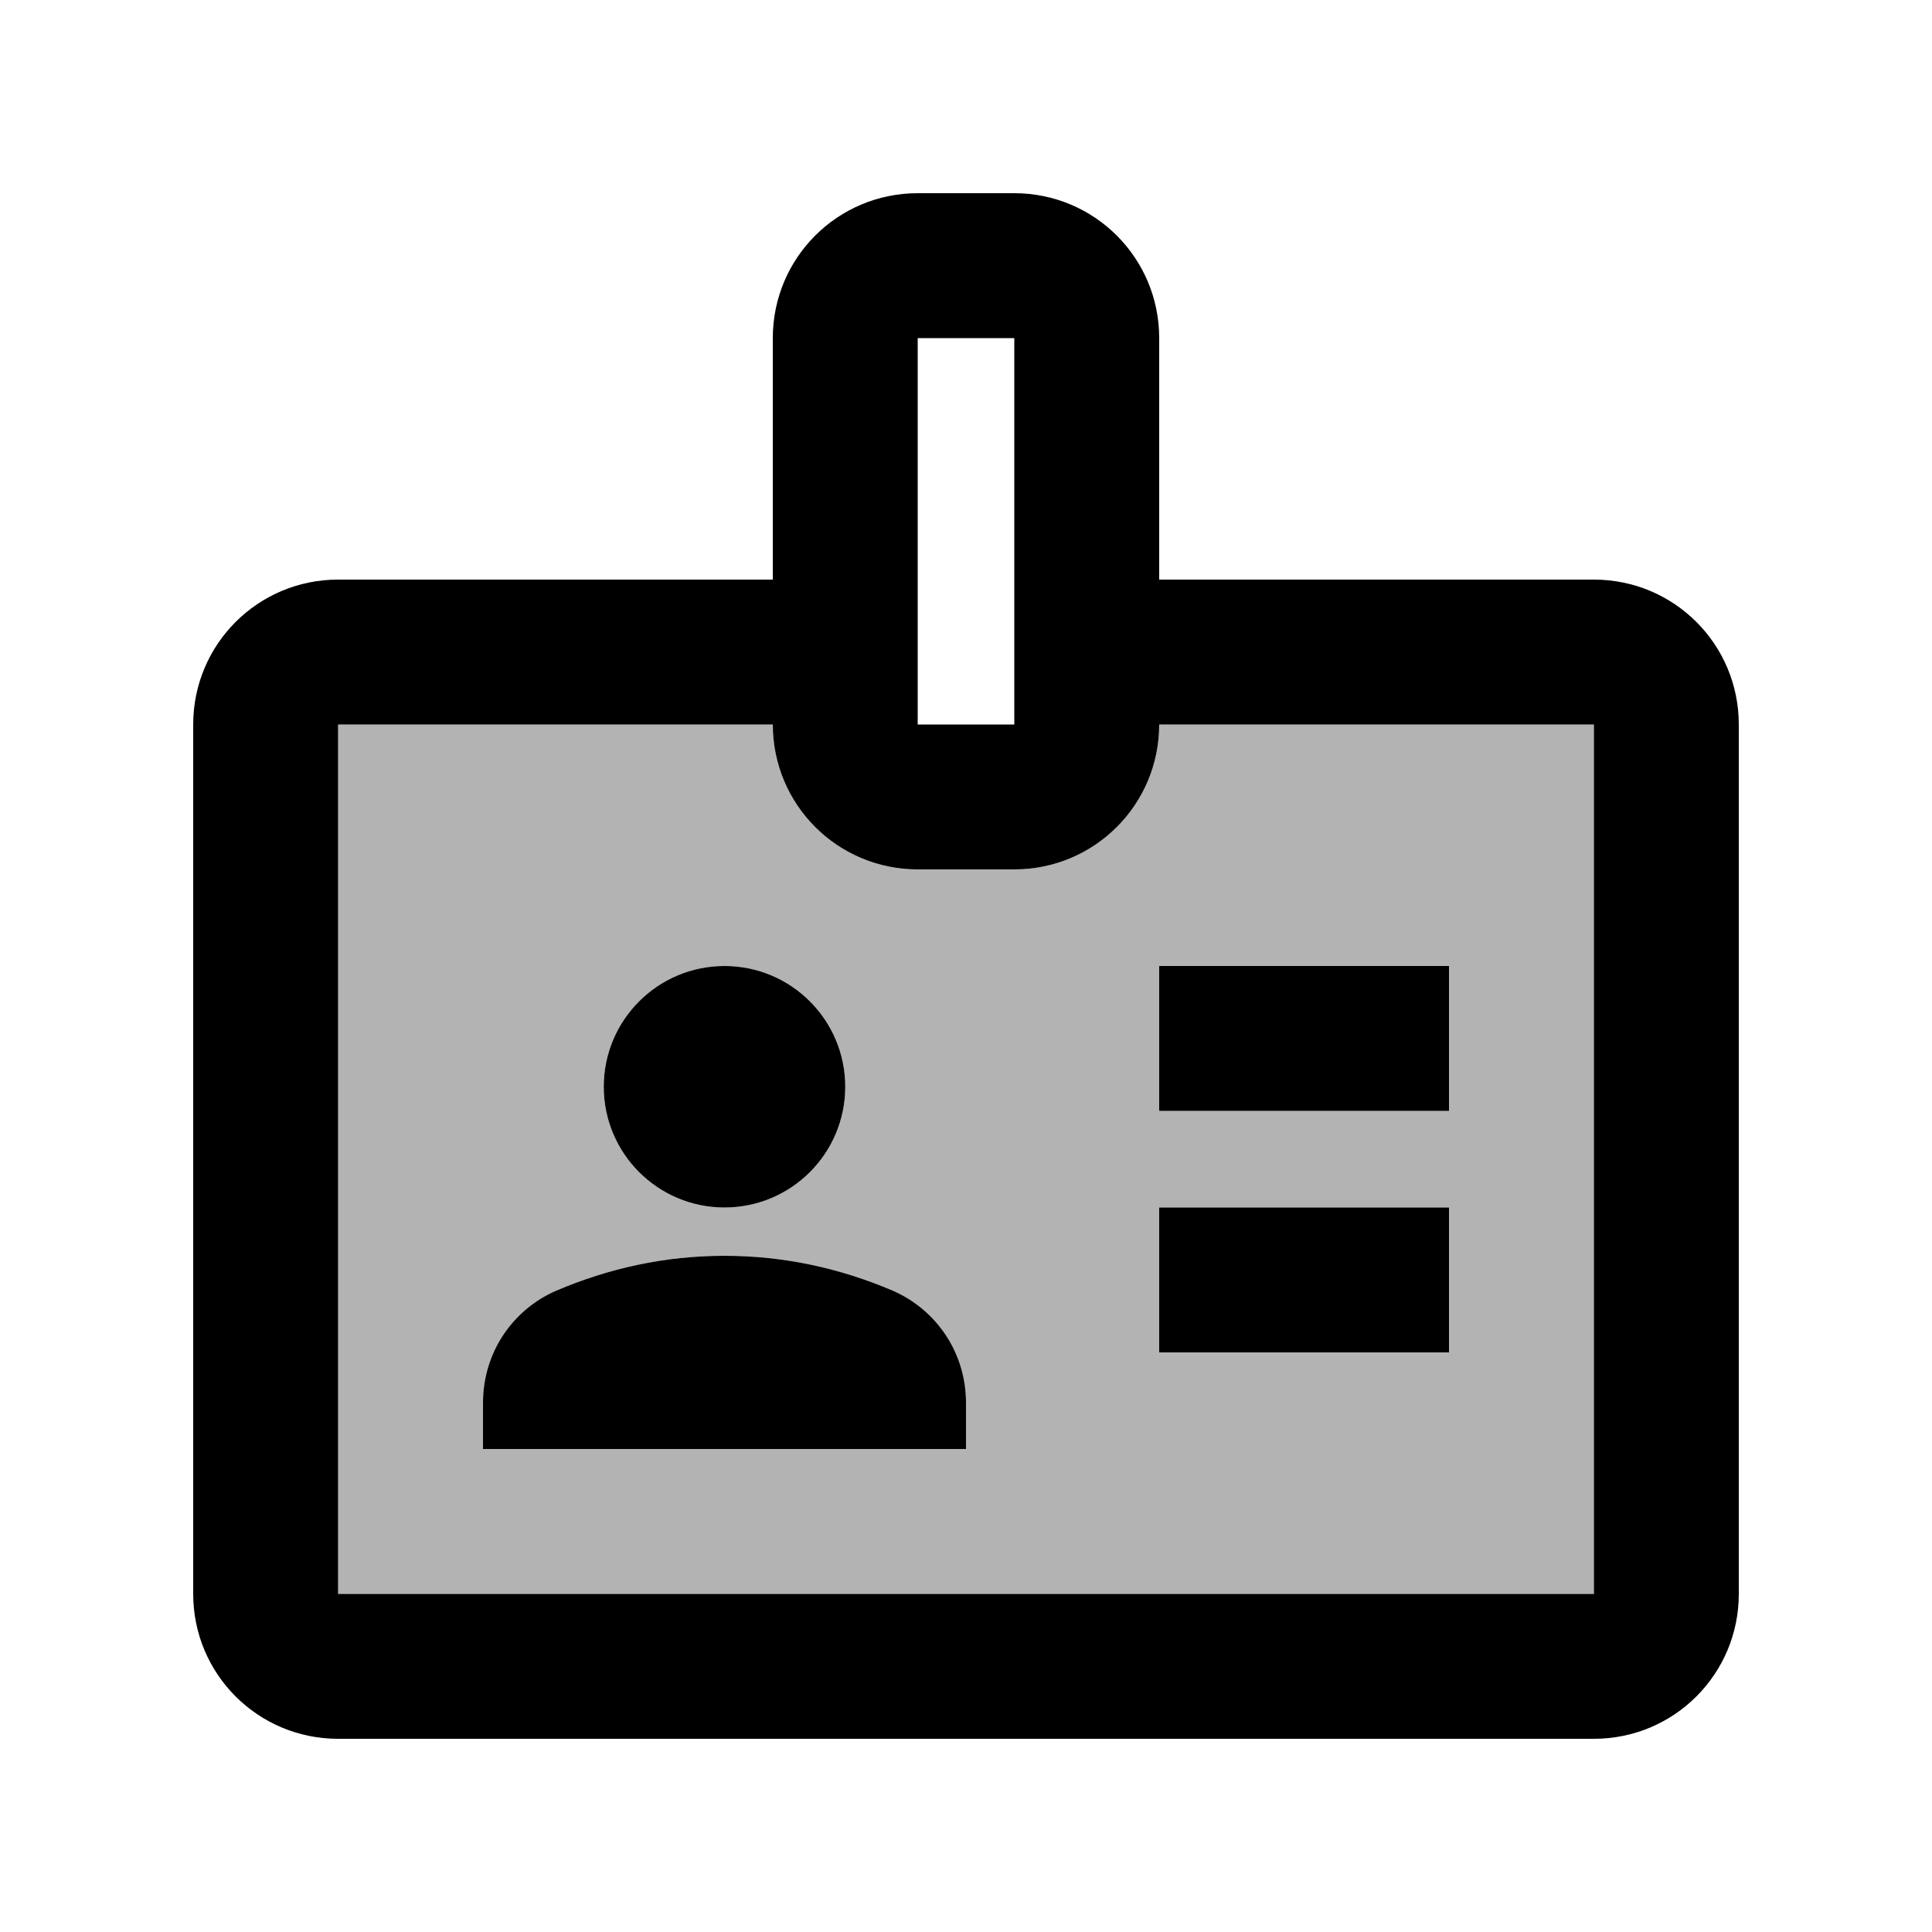<svg fill="currentColor" xmlns="http://www.w3.org/2000/svg" enable-background="new 0 0 20 20" height="20" viewBox="0 0 20 20" width="20"><g><rect fill="none" height="20" width="20" y="0"/></g><g><g><path d="M10.5,9h-1C8.67,9,8,8.33,8,7.5H3.5v9h13v-9H12C12,8.33,11.33,9,10.5,9z M7.5,10 c0.69,0,1.25,0.56,1.25,1.25S8.19,12.5,7.5,12.5s-1.25-0.56-1.25-1.25S6.81,10,7.5,10z M10,15H5v-0.48c0-0.5,0.3-0.95,0.76-1.16 C6.3,13.13,6.88,13,7.5,13c0.62,0,1.2,0.13,1.74,0.36C9.7,13.56,10,14.01,10,14.52V15z M15,14h-3v-1.5h3V14z M15,11.5h-3V10h3 V11.5z" opacity=".3"/><g><path d="M16.5,6H12V3.5C12,2.67,11.33,2,10.5,2h-1C8.67,2,8,2.67,8,3.5V6H3.5C2.67,6,2,6.67,2,7.5v9C2,17.33,2.67,18,3.5,18h13 c0.83,0,1.5-0.67,1.5-1.5v-9C18,6.67,17.33,6,16.5,6z M9.5,3.5h1v4h-1V3.5z M16.5,16.5h-13v-9H8C8,8.33,8.67,9,9.5,9h1 C11.33,9,12,8.33,12,7.5h4.5V16.5z"/></g><g><rect height="1.5" width="3" x="12" y="10"/></g><g><rect height="1.5" width="3" x="12" y="12.5"/></g><g><circle cx="7.5" cy="11.25" r="1.25"/></g><g><path d="M9.24,13.36C8.7,13.13,8.12,13,7.5,13c-0.62,0-1.2,0.13-1.74,0.36C5.3,13.56,5,14.01,5,14.52V15h5v-0.48 C10,14.01,9.7,13.56,9.24,13.36z"/></g></g></g></svg>
